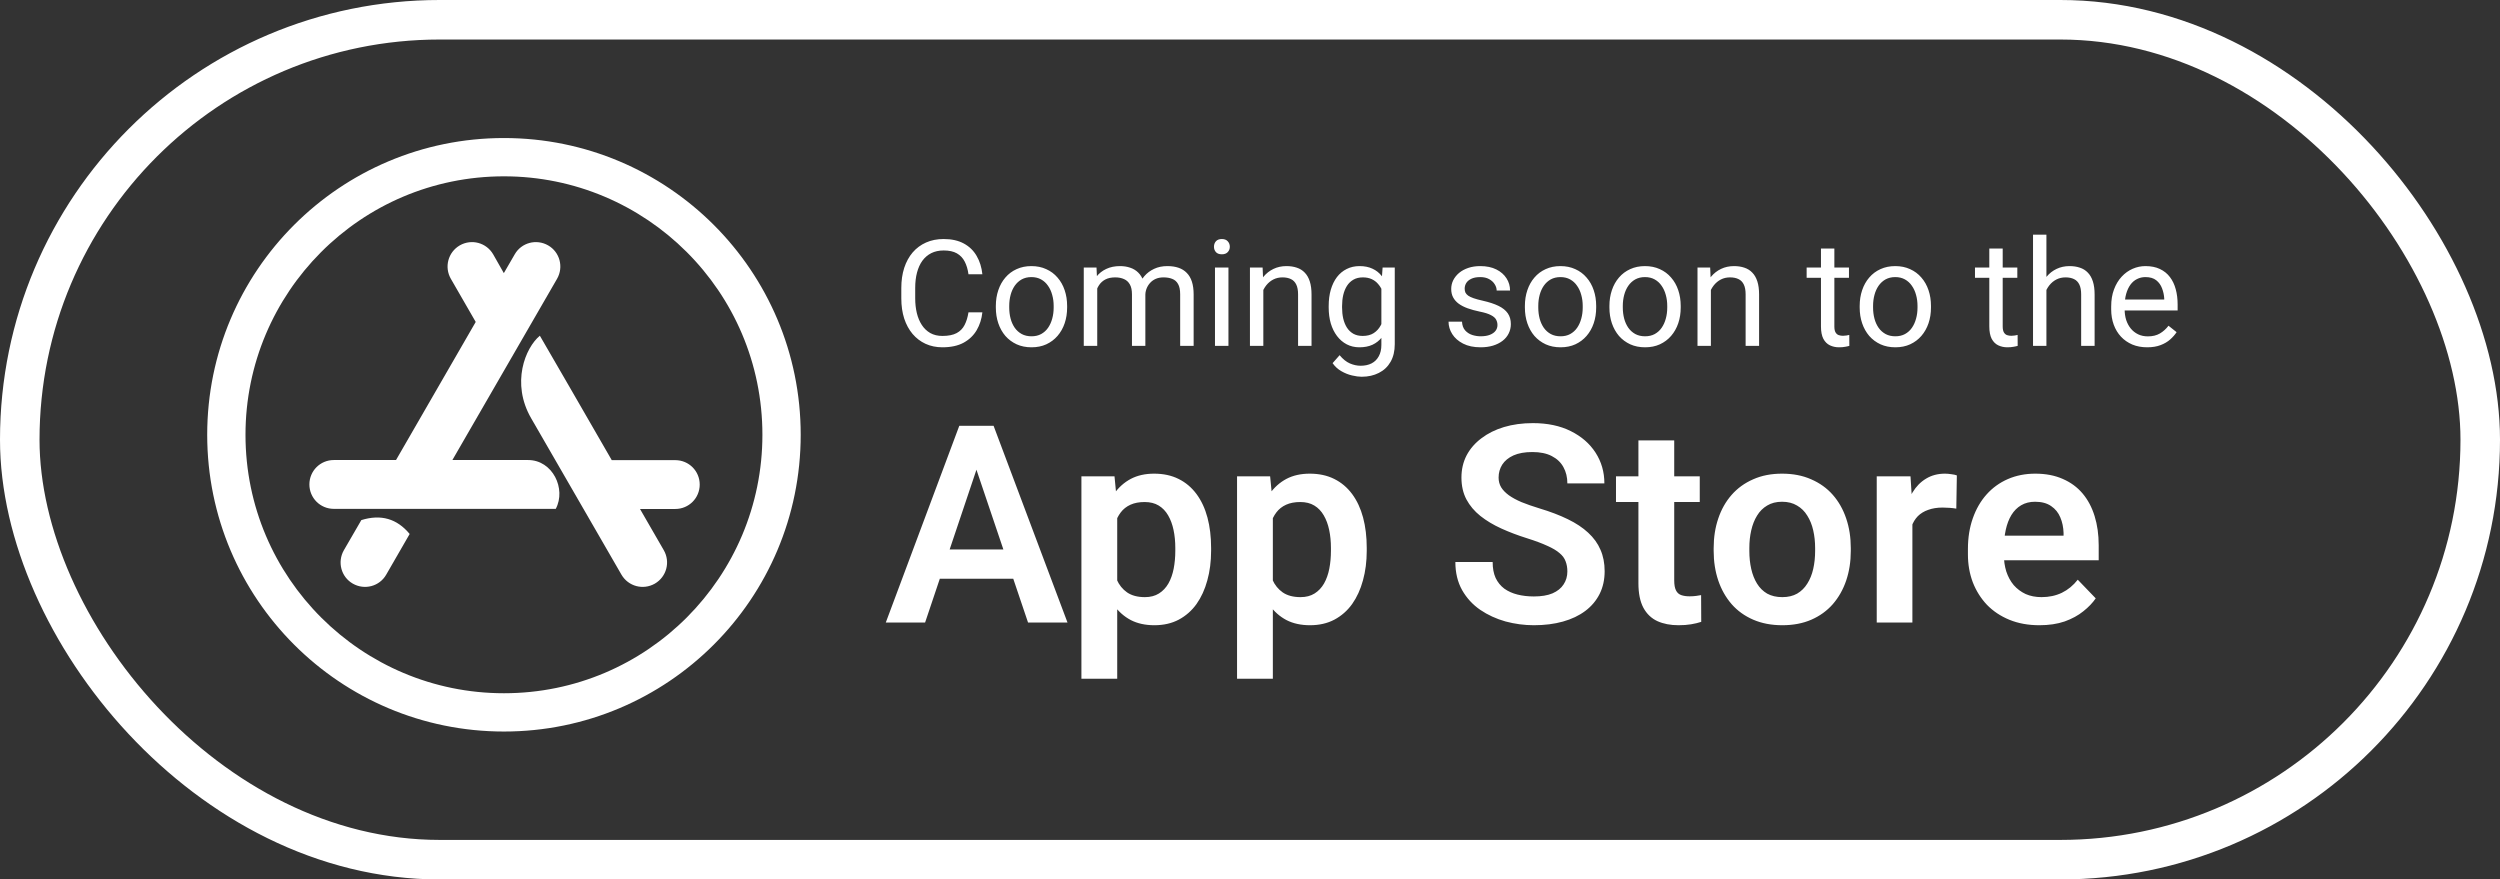 <svg width="253" height="89" viewBox="0 0 253 89" fill="none" xmlns="http://www.w3.org/2000/svg">
<rect x="0" y="0" width="253" height="89" fill="#333333" stroke="none"/>
<rect x="2" y="2" width="249" height="85" rx="42.5" stroke="white" stroke-width="4"/>
<path d="M99.294 46.115L93.62 63H89.642L97.079 43.094H99.622L99.294 46.115ZM104.038 63L98.337 46.115L97.995 43.094H100.552L108.031 63H104.038ZM103.779 55.603V58.57H93.101V55.603H103.779ZM113.062 51.051V68.688H109.439V48.207H112.788L113.062 51.051ZM122.564 55.453V55.74C122.564 56.816 122.436 57.814 122.181 58.734C121.935 59.646 121.57 60.443 121.087 61.127C120.604 61.801 120.003 62.33 119.283 62.713C118.572 63.087 117.751 63.273 116.822 63.273C115.91 63.273 115.117 63.1 114.443 62.754C113.768 62.398 113.199 61.897 112.734 61.25C112.269 60.603 111.895 59.851 111.613 58.994C111.339 58.128 111.134 57.185 110.997 56.164V55.248C111.134 54.163 111.339 53.179 111.613 52.295C111.895 51.402 112.269 50.632 112.734 49.984C113.199 49.328 113.764 48.822 114.429 48.467C115.103 48.111 115.892 47.934 116.794 47.934C117.733 47.934 118.558 48.111 119.269 48.467C119.989 48.822 120.595 49.333 121.087 49.998C121.579 50.663 121.949 51.456 122.195 52.377C122.441 53.297 122.564 54.323 122.564 55.453ZM118.941 55.74V55.453C118.941 54.797 118.881 54.191 118.763 53.635C118.645 53.07 118.462 52.578 118.216 52.158C117.97 51.73 117.651 51.397 117.259 51.16C116.867 50.923 116.393 50.805 115.837 50.805C115.281 50.805 114.803 50.896 114.402 51.078C114.001 51.26 113.672 51.52 113.417 51.857C113.162 52.195 112.962 52.596 112.816 53.06C112.679 53.516 112.588 54.022 112.542 54.578V56.848C112.624 57.522 112.784 58.128 113.021 58.666C113.258 59.204 113.604 59.632 114.06 59.951C114.525 60.27 115.126 60.43 115.865 60.43C116.421 60.43 116.895 60.307 117.286 60.06C117.678 59.815 117.997 59.477 118.243 59.049C118.49 58.611 118.667 58.11 118.777 57.545C118.886 56.98 118.941 56.378 118.941 55.74ZM128.812 51.051V68.688H125.189V48.207H128.538L128.812 51.051ZM138.314 55.453V55.74C138.314 56.816 138.186 57.814 137.931 58.734C137.685 59.646 137.32 60.443 136.837 61.127C136.354 61.801 135.753 62.33 135.033 62.713C134.322 63.087 133.501 63.273 132.572 63.273C131.66 63.273 130.867 63.1 130.193 62.754C129.518 62.398 128.949 61.897 128.484 61.25C128.019 60.603 127.645 59.851 127.363 58.994C127.089 58.128 126.884 57.185 126.747 56.164V55.248C126.884 54.163 127.089 53.179 127.363 52.295C127.645 51.402 128.019 50.632 128.484 49.984C128.949 49.328 129.514 48.822 130.179 48.467C130.853 48.111 131.642 47.934 132.544 47.934C133.483 47.934 134.308 48.111 135.019 48.467C135.739 48.822 136.345 49.333 136.837 49.998C137.329 50.663 137.699 51.456 137.945 52.377C138.191 53.297 138.314 54.323 138.314 55.453ZM134.691 55.74V55.453C134.691 54.797 134.631 54.191 134.513 53.635C134.395 53.07 134.212 52.578 133.966 52.158C133.72 51.73 133.401 51.397 133.009 51.16C132.617 50.923 132.143 50.805 131.587 50.805C131.031 50.805 130.553 50.896 130.152 51.078C129.751 51.26 129.422 51.52 129.167 51.857C128.912 52.195 128.712 52.596 128.566 53.06C128.429 53.516 128.338 54.022 128.292 54.578V56.848C128.374 57.522 128.534 58.128 128.771 58.666C129.008 59.204 129.354 59.632 129.81 59.951C130.275 60.27 130.876 60.43 131.615 60.43C132.171 60.43 132.645 60.307 133.036 60.06C133.428 59.815 133.747 59.477 133.993 59.049C134.24 58.611 134.417 58.11 134.527 57.545C134.636 56.98 134.691 56.378 134.691 55.74ZM158.617 57.832C158.617 57.449 158.557 57.107 158.439 56.807C158.329 56.497 158.124 56.219 157.824 55.973C157.532 55.717 157.117 55.471 156.579 55.234C156.051 54.988 155.367 54.733 154.529 54.469C153.599 54.177 152.733 53.849 151.931 53.484C151.129 53.12 150.422 52.696 149.812 52.213C149.21 51.73 148.741 51.174 148.404 50.545C148.066 49.907 147.898 49.169 147.898 48.33C147.898 47.51 148.071 46.762 148.417 46.088C148.773 45.413 149.274 44.835 149.921 44.352C150.568 43.859 151.329 43.481 152.204 43.217C153.089 42.953 154.064 42.82 155.13 42.82C156.607 42.82 157.883 43.089 158.958 43.627C160.043 44.165 160.881 44.894 161.474 45.815C162.066 46.735 162.363 47.77 162.363 48.918H158.617C158.617 48.298 158.484 47.751 158.22 47.277C157.965 46.803 157.573 46.43 157.044 46.156C156.525 45.883 155.868 45.746 155.075 45.746C154.31 45.746 153.672 45.86 153.161 46.088C152.66 46.316 152.282 46.626 152.027 47.018C151.781 47.41 151.658 47.847 151.658 48.33C151.658 48.695 151.744 49.023 151.917 49.315C152.09 49.597 152.35 49.866 152.697 50.121C153.043 50.367 153.471 50.6 153.982 50.818C154.501 51.028 155.103 51.238 155.786 51.447C156.88 51.775 157.837 52.14 158.658 52.541C159.487 52.942 160.175 53.398 160.722 53.908C161.278 54.419 161.693 54.993 161.966 55.631C162.249 56.269 162.39 56.993 162.39 57.805C162.39 58.661 162.221 59.427 161.884 60.102C161.547 60.776 161.064 61.35 160.435 61.824C159.806 62.298 159.049 62.658 158.165 62.904C157.29 63.15 156.311 63.273 155.226 63.273C154.26 63.273 153.303 63.146 152.355 62.891C151.416 62.626 150.564 62.234 149.798 61.715C149.033 61.186 148.422 60.521 147.966 59.719C147.51 58.908 147.283 57.96 147.283 56.875H151.056C151.056 57.504 151.156 58.042 151.357 58.488C151.566 58.926 151.858 59.286 152.232 59.568C152.615 59.842 153.061 60.042 153.572 60.17C154.082 60.297 154.633 60.361 155.226 60.361C155.992 60.361 156.62 60.257 157.113 60.047C157.614 59.828 157.988 59.527 158.234 59.145C158.489 58.762 158.617 58.324 158.617 57.832ZM172.015 48.207V50.805H163.538V48.207H172.015ZM165.808 44.57H169.431V58.734C169.431 59.172 169.49 59.509 169.609 59.746C169.727 59.983 169.905 60.143 170.142 60.225C170.379 60.307 170.661 60.348 170.99 60.348C171.227 60.348 171.445 60.334 171.646 60.307C171.846 60.279 172.015 60.252 172.152 60.225L172.165 62.932C171.865 63.032 171.523 63.114 171.14 63.178C170.766 63.242 170.342 63.273 169.868 63.273C169.057 63.273 168.346 63.137 167.736 62.863C167.125 62.581 166.651 62.13 166.314 61.51C165.977 60.881 165.808 60.051 165.808 59.022V44.57ZM173.423 55.754V55.467C173.423 54.382 173.578 53.384 173.888 52.473C174.198 51.552 174.649 50.755 175.242 50.08C175.834 49.406 176.559 48.882 177.415 48.508C178.272 48.125 179.247 47.934 180.341 47.934C181.453 47.934 182.437 48.125 183.294 48.508C184.16 48.882 184.889 49.406 185.482 50.08C186.074 50.755 186.525 51.552 186.835 52.473C187.145 53.384 187.3 54.382 187.3 55.467V55.754C187.3 56.829 187.145 57.828 186.835 58.748C186.525 59.66 186.074 60.457 185.482 61.141C184.889 61.815 184.165 62.339 183.308 62.713C182.451 63.087 181.471 63.273 180.368 63.273C179.275 63.273 178.295 63.087 177.429 62.713C176.563 62.339 175.834 61.815 175.242 61.141C174.649 60.457 174.198 59.66 173.888 58.748C173.578 57.828 173.423 56.829 173.423 55.754ZM177.033 55.467V55.754C177.033 56.401 177.096 57.007 177.224 57.572C177.352 58.137 177.547 58.634 177.812 59.062C178.076 59.491 178.418 59.828 178.837 60.074C179.266 60.311 179.776 60.43 180.368 60.43C180.952 60.43 181.453 60.311 181.872 60.074C182.292 59.828 182.633 59.491 182.898 59.062C183.171 58.634 183.372 58.137 183.499 57.572C183.627 57.007 183.691 56.401 183.691 55.754V55.467C183.691 54.829 183.627 54.232 183.499 53.676C183.372 53.111 183.171 52.614 182.898 52.185C182.633 51.748 182.287 51.406 181.859 51.16C181.439 50.905 180.934 50.777 180.341 50.777C179.758 50.777 179.256 50.905 178.837 51.16C178.418 51.406 178.076 51.748 177.812 52.185C177.547 52.614 177.352 53.111 177.224 53.676C177.096 54.232 177.033 54.829 177.033 55.467ZM193.534 51.228V63H189.925V48.207H193.343L193.534 51.228ZM198.033 48.111L197.978 51.475C197.777 51.438 197.549 51.411 197.294 51.393C197.048 51.374 196.816 51.365 196.597 51.365C196.041 51.365 195.553 51.443 195.134 51.598C194.715 51.743 194.364 51.958 194.081 52.24C193.808 52.523 193.598 52.869 193.452 53.279C193.307 53.68 193.225 54.136 193.206 54.647L192.427 54.551C192.427 53.612 192.523 52.742 192.714 51.94C192.906 51.137 193.184 50.435 193.548 49.834C193.913 49.232 194.368 48.768 194.915 48.44C195.471 48.102 196.109 47.934 196.829 47.934C197.03 47.934 197.244 47.952 197.472 47.988C197.709 48.016 197.896 48.057 198.033 48.111ZM206.386 63.273C205.265 63.273 204.258 63.091 203.365 62.727C202.471 62.362 201.71 61.856 201.081 61.209C200.462 60.553 199.983 59.792 199.646 58.926C199.318 58.051 199.154 57.112 199.154 56.109V55.562C199.154 54.423 199.318 53.389 199.646 52.459C199.974 51.52 200.439 50.714 201.04 50.039C201.642 49.365 202.362 48.845 203.2 48.48C204.039 48.116 204.964 47.934 205.976 47.934C207.024 47.934 207.949 48.111 208.751 48.467C209.553 48.813 210.223 49.305 210.761 49.943C211.299 50.581 211.704 51.347 211.978 52.24C212.251 53.124 212.388 54.104 212.388 55.18V56.697H200.794V54.209H208.833V53.935C208.815 53.361 208.706 52.837 208.505 52.363C208.305 51.88 207.995 51.497 207.575 51.215C207.156 50.923 206.614 50.777 205.949 50.777C205.411 50.777 204.941 50.896 204.54 51.133C204.148 51.361 203.82 51.689 203.556 52.117C203.301 52.536 203.109 53.038 202.982 53.621C202.854 54.204 202.79 54.852 202.79 55.562V56.109C202.79 56.729 202.872 57.303 203.036 57.832C203.21 58.361 203.46 58.821 203.788 59.213C204.126 59.596 204.527 59.897 204.992 60.115C205.465 60.325 206.003 60.43 206.605 60.43C207.361 60.43 208.045 60.284 208.656 59.992C209.275 59.691 209.813 59.249 210.269 58.666L212.087 60.553C211.777 61.008 211.358 61.446 210.829 61.865C210.31 62.285 209.681 62.626 208.943 62.891C208.204 63.146 207.352 63.273 206.386 63.273Z" fill="white"/>
<path d="M98.01 31.609H99.416C99.343 32.283 99.15 32.886 98.838 33.418C98.525 33.95 98.083 34.373 97.512 34.685C96.941 34.993 96.228 35.147 95.373 35.147C94.748 35.147 94.18 35.029 93.667 34.795C93.159 34.56 92.722 34.228 92.356 33.799C91.99 33.364 91.706 32.844 91.506 32.239C91.311 31.628 91.213 30.95 91.213 30.203V29.141C91.213 28.394 91.311 27.717 91.506 27.112C91.706 26.502 91.992 25.979 92.363 25.544C92.739 25.11 93.191 24.775 93.718 24.541C94.245 24.307 94.839 24.189 95.498 24.189C96.303 24.189 96.985 24.341 97.541 24.644C98.098 24.946 98.53 25.366 98.838 25.903C99.15 26.436 99.343 27.053 99.416 27.756H98.01C97.942 27.258 97.815 26.831 97.629 26.475C97.444 26.113 97.18 25.835 96.838 25.64C96.496 25.444 96.05 25.347 95.498 25.347C95.024 25.347 94.607 25.437 94.245 25.618C93.889 25.798 93.589 26.055 93.344 26.387C93.105 26.719 92.925 27.117 92.802 27.581C92.68 28.044 92.619 28.56 92.619 29.126V30.203C92.619 30.725 92.673 31.216 92.781 31.675C92.893 32.134 93.061 32.537 93.286 32.883C93.51 33.23 93.796 33.503 94.143 33.704C94.49 33.899 94.9 33.997 95.373 33.997C95.974 33.997 96.452 33.901 96.809 33.711C97.165 33.52 97.434 33.247 97.615 32.891C97.8 32.534 97.932 32.107 98.01 31.609ZM100.779 31.125V30.957C100.779 30.386 100.862 29.856 101.028 29.368C101.194 28.875 101.433 28.447 101.745 28.086C102.058 27.72 102.436 27.436 102.881 27.236C103.325 27.031 103.823 26.929 104.375 26.929C104.931 26.929 105.432 27.031 105.876 27.236C106.325 27.436 106.706 27.72 107.019 28.086C107.336 28.447 107.578 28.875 107.744 29.368C107.91 29.856 107.993 30.386 107.993 30.957V31.125C107.993 31.697 107.91 32.227 107.744 32.715C107.578 33.203 107.336 33.63 107.019 33.997C106.706 34.358 106.328 34.641 105.884 34.846C105.444 35.046 104.946 35.147 104.389 35.147C103.833 35.147 103.332 35.046 102.888 34.846C102.444 34.641 102.063 34.358 101.745 33.997C101.433 33.63 101.194 33.203 101.028 32.715C100.862 32.227 100.779 31.697 100.779 31.125ZM102.134 30.957V31.125C102.134 31.521 102.18 31.895 102.273 32.246C102.365 32.593 102.505 32.9 102.69 33.169C102.881 33.438 103.117 33.65 103.401 33.806C103.684 33.958 104.013 34.033 104.389 34.033C104.761 34.033 105.085 33.958 105.364 33.806C105.647 33.65 105.881 33.438 106.067 33.169C106.252 32.9 106.391 32.593 106.484 32.246C106.582 31.895 106.631 31.521 106.631 31.125V30.957C106.631 30.566 106.582 30.198 106.484 29.851C106.391 29.5 106.25 29.189 106.059 28.921C105.874 28.648 105.639 28.433 105.356 28.276C105.078 28.12 104.751 28.042 104.375 28.042C104.004 28.042 103.677 28.12 103.393 28.276C103.115 28.433 102.881 28.648 102.69 28.921C102.505 29.189 102.365 29.5 102.273 29.851C102.18 30.198 102.134 30.566 102.134 30.957ZM111.04 28.65V35H109.677V27.075H110.967L111.04 28.65ZM110.761 30.737L110.132 30.715C110.136 30.173 110.207 29.673 110.344 29.214C110.481 28.75 110.683 28.347 110.952 28.005C111.22 27.664 111.555 27.4 111.955 27.214C112.356 27.024 112.82 26.929 113.347 26.929C113.718 26.929 114.06 26.982 114.372 27.09C114.685 27.192 114.956 27.356 115.185 27.581C115.415 27.805 115.593 28.093 115.72 28.445C115.847 28.796 115.91 29.221 115.91 29.719V35H114.555V29.785C114.555 29.37 114.485 29.038 114.343 28.789C114.206 28.54 114.011 28.359 113.757 28.247C113.503 28.13 113.205 28.071 112.864 28.071C112.463 28.071 112.129 28.142 111.86 28.284C111.592 28.425 111.377 28.621 111.216 28.87C111.054 29.119 110.937 29.404 110.864 29.727C110.796 30.044 110.761 30.381 110.761 30.737ZM115.896 29.99L114.988 30.269C114.992 29.834 115.063 29.416 115.2 29.016C115.342 28.616 115.544 28.259 115.808 27.947C116.076 27.634 116.406 27.388 116.797 27.207C117.187 27.021 117.634 26.929 118.137 26.929C118.562 26.929 118.938 26.985 119.265 27.097C119.597 27.209 119.875 27.383 120.1 27.617C120.329 27.847 120.503 28.142 120.62 28.503C120.737 28.865 120.796 29.294 120.796 29.793V35H119.433V29.778C119.433 29.334 119.363 28.989 119.221 28.745C119.084 28.496 118.889 28.323 118.635 28.225C118.386 28.123 118.088 28.071 117.741 28.071C117.444 28.071 117.18 28.123 116.95 28.225C116.721 28.328 116.528 28.469 116.372 28.65C116.216 28.826 116.096 29.028 116.013 29.258C115.935 29.487 115.896 29.731 115.896 29.99ZM124.319 27.075V35H122.956V27.075H124.319ZM122.854 24.973C122.854 24.753 122.92 24.568 123.052 24.416C123.188 24.265 123.388 24.189 123.652 24.189C123.911 24.189 124.109 24.265 124.245 24.416C124.387 24.568 124.458 24.753 124.458 24.973C124.458 25.183 124.387 25.364 124.245 25.515C124.109 25.662 123.911 25.735 123.652 25.735C123.388 25.735 123.188 25.662 123.052 25.515C122.92 25.364 122.854 25.183 122.854 24.973ZM127.849 28.767V35H126.494V27.075H127.776L127.849 28.767ZM127.527 30.737L126.963 30.715C126.968 30.173 127.048 29.673 127.204 29.214C127.361 28.75 127.58 28.347 127.864 28.005C128.147 27.664 128.484 27.4 128.874 27.214C129.27 27.024 129.707 26.929 130.185 26.929C130.576 26.929 130.927 26.982 131.24 27.09C131.552 27.192 131.819 27.358 132.038 27.588C132.263 27.817 132.434 28.115 132.551 28.481C132.668 28.843 132.727 29.285 132.727 29.807V35H131.365V29.793C131.365 29.377 131.303 29.045 131.181 28.796C131.059 28.543 130.881 28.359 130.647 28.247C130.412 28.13 130.124 28.071 129.782 28.071C129.446 28.071 129.138 28.142 128.86 28.284C128.586 28.425 128.349 28.621 128.149 28.87C127.954 29.119 127.8 29.404 127.688 29.727C127.58 30.044 127.527 30.381 127.527 30.737ZM139.919 27.075H141.15V34.831C141.15 35.53 141.008 36.126 140.725 36.619C140.442 37.112 140.046 37.485 139.538 37.739C139.035 37.998 138.454 38.127 137.795 38.127C137.522 38.127 137.199 38.084 136.828 37.996C136.462 37.913 136.101 37.769 135.744 37.563C135.393 37.363 135.097 37.092 134.858 36.751L135.569 35.945C135.901 36.345 136.247 36.623 136.609 36.78C136.975 36.936 137.336 37.014 137.693 37.014C138.122 37.014 138.493 36.934 138.806 36.773C139.118 36.611 139.36 36.372 139.531 36.055C139.707 35.742 139.795 35.356 139.795 34.898V28.818L139.919 27.075ZM134.463 31.125V30.972C134.463 30.366 134.533 29.817 134.675 29.324C134.822 28.826 135.029 28.398 135.298 28.042C135.571 27.686 135.901 27.412 136.286 27.222C136.672 27.026 137.107 26.929 137.59 26.929C138.088 26.929 138.523 27.017 138.894 27.192C139.27 27.363 139.587 27.615 139.846 27.947C140.11 28.274 140.317 28.669 140.469 29.133C140.62 29.597 140.725 30.122 140.783 30.708V31.382C140.73 31.963 140.625 32.485 140.469 32.949C140.317 33.413 140.11 33.809 139.846 34.136C139.587 34.463 139.27 34.714 138.894 34.89C138.518 35.061 138.078 35.147 137.575 35.147C137.102 35.147 136.672 35.046 136.286 34.846C135.906 34.646 135.578 34.365 135.305 34.004C135.032 33.643 134.822 33.218 134.675 32.73C134.533 32.236 134.463 31.702 134.463 31.125ZM135.818 30.972V31.125C135.818 31.521 135.857 31.892 135.935 32.239C136.018 32.585 136.142 32.891 136.308 33.154C136.479 33.418 136.697 33.626 136.96 33.777C137.224 33.923 137.539 33.997 137.905 33.997C138.354 33.997 138.725 33.901 139.018 33.711C139.311 33.52 139.543 33.269 139.714 32.956C139.89 32.644 140.027 32.305 140.124 31.939V30.173C140.071 29.905 139.988 29.646 139.875 29.397C139.768 29.143 139.626 28.919 139.45 28.723C139.28 28.523 139.067 28.364 138.813 28.247C138.559 28.13 138.261 28.071 137.92 28.071C137.549 28.071 137.229 28.149 136.96 28.306C136.697 28.457 136.479 28.667 136.308 28.936C136.142 29.199 136.018 29.507 135.935 29.858C135.857 30.205 135.818 30.576 135.818 30.972ZM151.543 32.898C151.543 32.703 151.499 32.522 151.411 32.356C151.328 32.185 151.155 32.031 150.891 31.895C150.632 31.753 150.241 31.631 149.719 31.528C149.28 31.436 148.882 31.326 148.525 31.199C148.174 31.072 147.873 30.918 147.624 30.737C147.38 30.557 147.192 30.344 147.06 30.1C146.928 29.856 146.863 29.57 146.863 29.243C146.863 28.931 146.931 28.635 147.068 28.357C147.209 28.079 147.407 27.832 147.661 27.617C147.92 27.402 148.23 27.234 148.591 27.112C148.952 26.99 149.355 26.929 149.8 26.929C150.434 26.929 150.976 27.041 151.426 27.266C151.875 27.49 152.219 27.791 152.458 28.166C152.698 28.538 152.817 28.95 152.817 29.404H151.462C151.462 29.185 151.396 28.972 151.264 28.767C151.137 28.557 150.949 28.384 150.7 28.247C150.456 28.11 150.156 28.042 149.8 28.042C149.424 28.042 149.118 28.101 148.884 28.218C148.655 28.33 148.486 28.474 148.379 28.65C148.276 28.826 148.225 29.011 148.225 29.206C148.225 29.353 148.249 29.485 148.298 29.602C148.352 29.714 148.445 29.819 148.576 29.917C148.708 30.01 148.894 30.098 149.133 30.181C149.372 30.264 149.677 30.347 150.049 30.43C150.698 30.576 151.233 30.752 151.653 30.957C152.073 31.162 152.385 31.414 152.59 31.711C152.795 32.009 152.898 32.371 152.898 32.795C152.898 33.142 152.824 33.459 152.678 33.748C152.536 34.036 152.329 34.285 152.055 34.495C151.787 34.7 151.465 34.861 151.089 34.978C150.718 35.09 150.3 35.147 149.836 35.147C149.138 35.147 148.547 35.022 148.064 34.773C147.58 34.524 147.214 34.202 146.965 33.806C146.716 33.411 146.592 32.993 146.592 32.554H147.954C147.973 32.925 148.081 33.22 148.276 33.44C148.471 33.655 148.711 33.809 148.994 33.901C149.277 33.989 149.558 34.033 149.836 34.033C150.207 34.033 150.517 33.984 150.766 33.887C151.02 33.789 151.213 33.655 151.345 33.484C151.477 33.313 151.543 33.118 151.543 32.898ZM154.319 31.125V30.957C154.319 30.386 154.402 29.856 154.568 29.368C154.734 28.875 154.973 28.447 155.285 28.086C155.598 27.72 155.976 27.436 156.421 27.236C156.865 27.031 157.363 26.929 157.915 26.929C158.471 26.929 158.972 27.031 159.416 27.236C159.865 27.436 160.246 27.72 160.559 28.086C160.876 28.447 161.118 28.875 161.284 29.368C161.45 29.856 161.533 30.386 161.533 30.957V31.125C161.533 31.697 161.45 32.227 161.284 32.715C161.118 33.203 160.876 33.63 160.559 33.997C160.246 34.358 159.868 34.641 159.424 34.846C158.984 35.046 158.486 35.147 157.929 35.147C157.373 35.147 156.872 35.046 156.428 34.846C155.984 34.641 155.603 34.358 155.285 33.997C154.973 33.63 154.734 33.203 154.568 32.715C154.402 32.227 154.319 31.697 154.319 31.125ZM155.674 30.957V31.125C155.674 31.521 155.72 31.895 155.813 32.246C155.906 32.593 156.045 32.9 156.23 33.169C156.421 33.438 156.657 33.65 156.941 33.806C157.224 33.958 157.553 34.033 157.929 34.033C158.301 34.033 158.625 33.958 158.904 33.806C159.187 33.65 159.421 33.438 159.607 33.169C159.792 32.9 159.931 32.593 160.024 32.246C160.122 31.895 160.171 31.521 160.171 31.125V30.957C160.171 30.566 160.122 30.198 160.024 29.851C159.931 29.5 159.79 29.189 159.599 28.921C159.414 28.648 159.179 28.433 158.896 28.276C158.618 28.12 158.291 28.042 157.915 28.042C157.544 28.042 157.217 28.12 156.933 28.276C156.655 28.433 156.421 28.648 156.23 28.921C156.045 29.189 155.906 29.5 155.813 29.851C155.72 30.198 155.674 30.566 155.674 30.957ZM162.873 31.125V30.957C162.873 30.386 162.956 29.856 163.122 29.368C163.288 28.875 163.528 28.447 163.84 28.086C164.153 27.72 164.531 27.436 164.975 27.236C165.42 27.031 165.918 26.929 166.469 26.929C167.026 26.929 167.527 27.031 167.971 27.236C168.42 27.436 168.801 27.72 169.114 28.086C169.431 28.447 169.673 28.875 169.839 29.368C170.005 29.856 170.088 30.386 170.088 30.957V31.125C170.088 31.697 170.005 32.227 169.839 32.715C169.673 33.203 169.431 33.63 169.114 33.997C168.801 34.358 168.423 34.641 167.978 34.846C167.539 35.046 167.041 35.147 166.484 35.147C165.927 35.147 165.427 35.046 164.983 34.846C164.538 34.641 164.157 34.358 163.84 33.997C163.528 33.63 163.288 33.203 163.122 32.715C162.956 32.227 162.873 31.697 162.873 31.125ZM164.228 30.957V31.125C164.228 31.521 164.275 31.895 164.367 32.246C164.46 32.593 164.599 32.9 164.785 33.169C164.975 33.438 165.212 33.65 165.495 33.806C165.779 33.958 166.108 34.033 166.484 34.033C166.855 34.033 167.18 33.958 167.458 33.806C167.741 33.65 167.976 33.438 168.161 33.169C168.347 32.9 168.486 32.593 168.579 32.246C168.677 31.895 168.725 31.521 168.725 31.125V30.957C168.725 30.566 168.677 30.198 168.579 29.851C168.486 29.5 168.344 29.189 168.154 28.921C167.969 28.648 167.734 28.433 167.451 28.276C167.173 28.12 166.845 28.042 166.469 28.042C166.098 28.042 165.771 28.12 165.488 28.276C165.21 28.433 164.975 28.648 164.785 28.921C164.599 29.189 164.46 29.5 164.367 29.851C164.275 30.198 164.228 30.566 164.228 30.957ZM173.142 28.767V35H171.787V27.075H173.069L173.142 28.767ZM172.82 30.737L172.256 30.715C172.261 30.173 172.341 29.673 172.497 29.214C172.654 28.75 172.873 28.347 173.157 28.005C173.44 27.664 173.777 27.4 174.167 27.214C174.563 27.024 175 26.929 175.478 26.929C175.869 26.929 176.22 26.982 176.533 27.09C176.845 27.192 177.112 27.358 177.331 27.588C177.556 27.817 177.727 28.115 177.844 28.481C177.961 28.843 178.02 29.285 178.02 29.807V35H176.657V29.793C176.657 29.377 176.596 29.045 176.474 28.796C176.352 28.543 176.174 28.359 175.94 28.247C175.705 28.13 175.417 28.071 175.075 28.071C174.739 28.071 174.431 28.142 174.153 28.284C173.879 28.425 173.642 28.621 173.442 28.87C173.247 29.119 173.093 29.404 172.981 29.727C172.873 30.044 172.82 30.381 172.82 30.737ZM187.116 27.075V28.115H182.832V27.075H187.116ZM184.282 25.149H185.637V33.037C185.637 33.306 185.678 33.508 185.761 33.645C185.844 33.782 185.952 33.872 186.084 33.916C186.216 33.96 186.357 33.982 186.509 33.982C186.621 33.982 186.738 33.972 186.86 33.953C186.987 33.928 187.082 33.909 187.146 33.894L187.153 35C187.046 35.034 186.904 35.066 186.728 35.095C186.557 35.129 186.35 35.147 186.106 35.147C185.774 35.147 185.469 35.081 185.19 34.949C184.912 34.817 184.69 34.597 184.524 34.29C184.363 33.977 184.282 33.557 184.282 33.03V25.149ZM188.2 31.125V30.957C188.2 30.386 188.283 29.856 188.449 29.368C188.615 28.875 188.855 28.447 189.167 28.086C189.48 27.72 189.858 27.436 190.302 27.236C190.747 27.031 191.245 26.929 191.797 26.929C192.353 26.929 192.854 27.031 193.298 27.236C193.747 27.436 194.128 27.72 194.441 28.086C194.758 28.447 195 28.875 195.166 29.368C195.332 29.856 195.415 30.386 195.415 30.957V31.125C195.415 31.697 195.332 32.227 195.166 32.715C195 33.203 194.758 33.63 194.441 33.997C194.128 34.358 193.75 34.641 193.305 34.846C192.866 35.046 192.368 35.147 191.811 35.147C191.255 35.147 190.754 35.046 190.31 34.846C189.865 34.641 189.485 34.358 189.167 33.997C188.855 33.63 188.615 33.203 188.449 32.715C188.283 32.227 188.2 31.697 188.2 31.125ZM189.555 30.957V31.125C189.555 31.521 189.602 31.895 189.695 32.246C189.787 32.593 189.927 32.9 190.112 33.169C190.302 33.438 190.539 33.65 190.823 33.806C191.106 33.958 191.435 34.033 191.811 34.033C192.182 34.033 192.507 33.958 192.785 33.806C193.069 33.65 193.303 33.438 193.489 33.169C193.674 32.9 193.813 32.593 193.906 32.246C194.004 31.895 194.052 31.521 194.052 31.125V30.957C194.052 30.566 194.004 30.198 193.906 29.851C193.813 29.5 193.672 29.189 193.481 28.921C193.296 28.648 193.061 28.433 192.778 28.276C192.5 28.12 192.173 28.042 191.797 28.042C191.426 28.042 191.098 28.12 190.815 28.276C190.537 28.433 190.302 28.648 190.112 28.921C189.927 29.189 189.787 29.5 189.695 29.851C189.602 30.198 189.555 30.566 189.555 30.957ZM204.153 27.075V28.115H199.868V27.075H204.153ZM201.318 25.149H202.673V33.037C202.673 33.306 202.715 33.508 202.798 33.645C202.881 33.782 202.988 33.872 203.12 33.916C203.252 33.96 203.393 33.982 203.545 33.982C203.657 33.982 203.774 33.972 203.896 33.953C204.023 33.928 204.118 33.909 204.182 33.894L204.189 35C204.082 35.034 203.94 35.066 203.764 35.095C203.594 35.129 203.386 35.147 203.142 35.147C202.81 35.147 202.505 35.081 202.226 34.949C201.948 34.817 201.726 34.597 201.56 34.29C201.399 33.977 201.318 33.557 201.318 33.03V25.149ZM207.097 23.75V35H205.742V23.75H207.097ZM206.775 30.737L206.211 30.715C206.216 30.173 206.296 29.673 206.452 29.214C206.609 28.75 206.828 28.347 207.112 28.005C207.395 27.664 207.732 27.4 208.122 27.214C208.518 27.024 208.955 26.929 209.433 26.929C209.824 26.929 210.176 26.982 210.488 27.09C210.801 27.192 211.067 27.358 211.286 27.588C211.511 27.817 211.682 28.115 211.799 28.481C211.916 28.843 211.975 29.285 211.975 29.807V35H210.613V29.793C210.613 29.377 210.552 29.045 210.429 28.796C210.307 28.543 210.129 28.359 209.895 28.247C209.66 28.13 209.372 28.071 209.031 28.071C208.694 28.071 208.386 28.142 208.108 28.284C207.834 28.425 207.597 28.621 207.397 28.87C207.202 29.119 207.048 29.404 206.936 29.727C206.828 30.044 206.775 30.381 206.775 30.737ZM217.292 35.147C216.74 35.147 216.24 35.054 215.791 34.868C215.346 34.678 214.963 34.412 214.641 34.07C214.323 33.728 214.079 33.323 213.908 32.854C213.738 32.385 213.652 31.873 213.652 31.316V31.008C213.652 30.364 213.747 29.79 213.938 29.287C214.128 28.779 214.387 28.35 214.714 27.998C215.041 27.646 215.412 27.38 215.827 27.2C216.242 27.019 216.672 26.929 217.116 26.929C217.683 26.929 218.171 27.026 218.581 27.222C218.996 27.417 219.336 27.69 219.599 28.042C219.863 28.389 220.058 28.799 220.185 29.273C220.312 29.741 220.376 30.254 220.376 30.811V31.419H214.458V30.312H219.021V30.21C219.001 29.858 218.928 29.517 218.801 29.185C218.679 28.852 218.484 28.579 218.215 28.364C217.947 28.149 217.58 28.042 217.116 28.042C216.809 28.042 216.526 28.108 216.267 28.24C216.008 28.367 215.786 28.557 215.6 28.811C215.415 29.065 215.271 29.375 215.168 29.741C215.066 30.107 215.014 30.53 215.014 31.008V31.316C215.014 31.692 215.066 32.046 215.168 32.378C215.276 32.705 215.429 32.993 215.63 33.242C215.835 33.491 216.081 33.687 216.369 33.828C216.662 33.97 216.994 34.041 217.365 34.041C217.844 34.041 218.249 33.943 218.581 33.748C218.913 33.552 219.204 33.291 219.453 32.964L220.273 33.616C220.102 33.874 219.885 34.121 219.621 34.355C219.358 34.59 219.033 34.78 218.647 34.927C218.266 35.073 217.815 35.147 217.292 35.147Z" fill="white"/>
<path d="M50.988 27.64L52.09 25.739C52.768 24.552 54.282 24.153 55.468 24.831C56.655 25.509 57.055 27.023 56.377 28.209L45.781 46.555H53.446C55.928 46.555 57.321 49.473 56.243 51.496H33.781C32.412 51.496 31.31 50.394 31.31 49.025C31.31 47.657 32.412 46.555 33.781 46.555H40.077L48.142 32.581L45.623 28.209C44.945 27.023 45.345 25.521 46.532 24.831C47.718 24.153 49.22 24.552 49.91 25.739L50.988 27.64ZM41.458 54.039L39.084 58.156C38.406 59.343 36.893 59.742 35.706 59.064C34.519 58.386 34.12 56.872 34.798 55.685L36.566 52.634C38.552 52.016 40.174 52.489 41.458 54.039ZM61.91 46.567H68.341C69.709 46.567 70.811 47.669 70.811 49.038C70.811 50.406 69.709 51.508 68.341 51.508H64.768L67.178 55.685C67.856 56.872 67.457 58.374 66.27 59.064C65.083 59.742 63.582 59.343 62.891 58.156C58.835 51.12 55.783 45.853 53.761 42.341C51.69 38.769 53.168 35.184 54.633 33.973C56.255 36.759 58.677 40.961 61.91 46.567ZM51 13.969C34.41 13.969 20.969 27.41 20.969 44C20.969 60.59 34.41 74.031 51 74.031C67.59 74.031 81.031 60.59 81.031 44C81.031 27.41 67.59 13.969 51 13.969ZM77.156 44C77.156 58.374 65.519 70.156 51 70.156C36.626 70.156 24.844 58.519 24.844 44C24.844 29.626 36.481 17.844 51 17.844C65.374 17.844 77.156 29.481 77.156 44Z" fill="white"/>
</svg>
